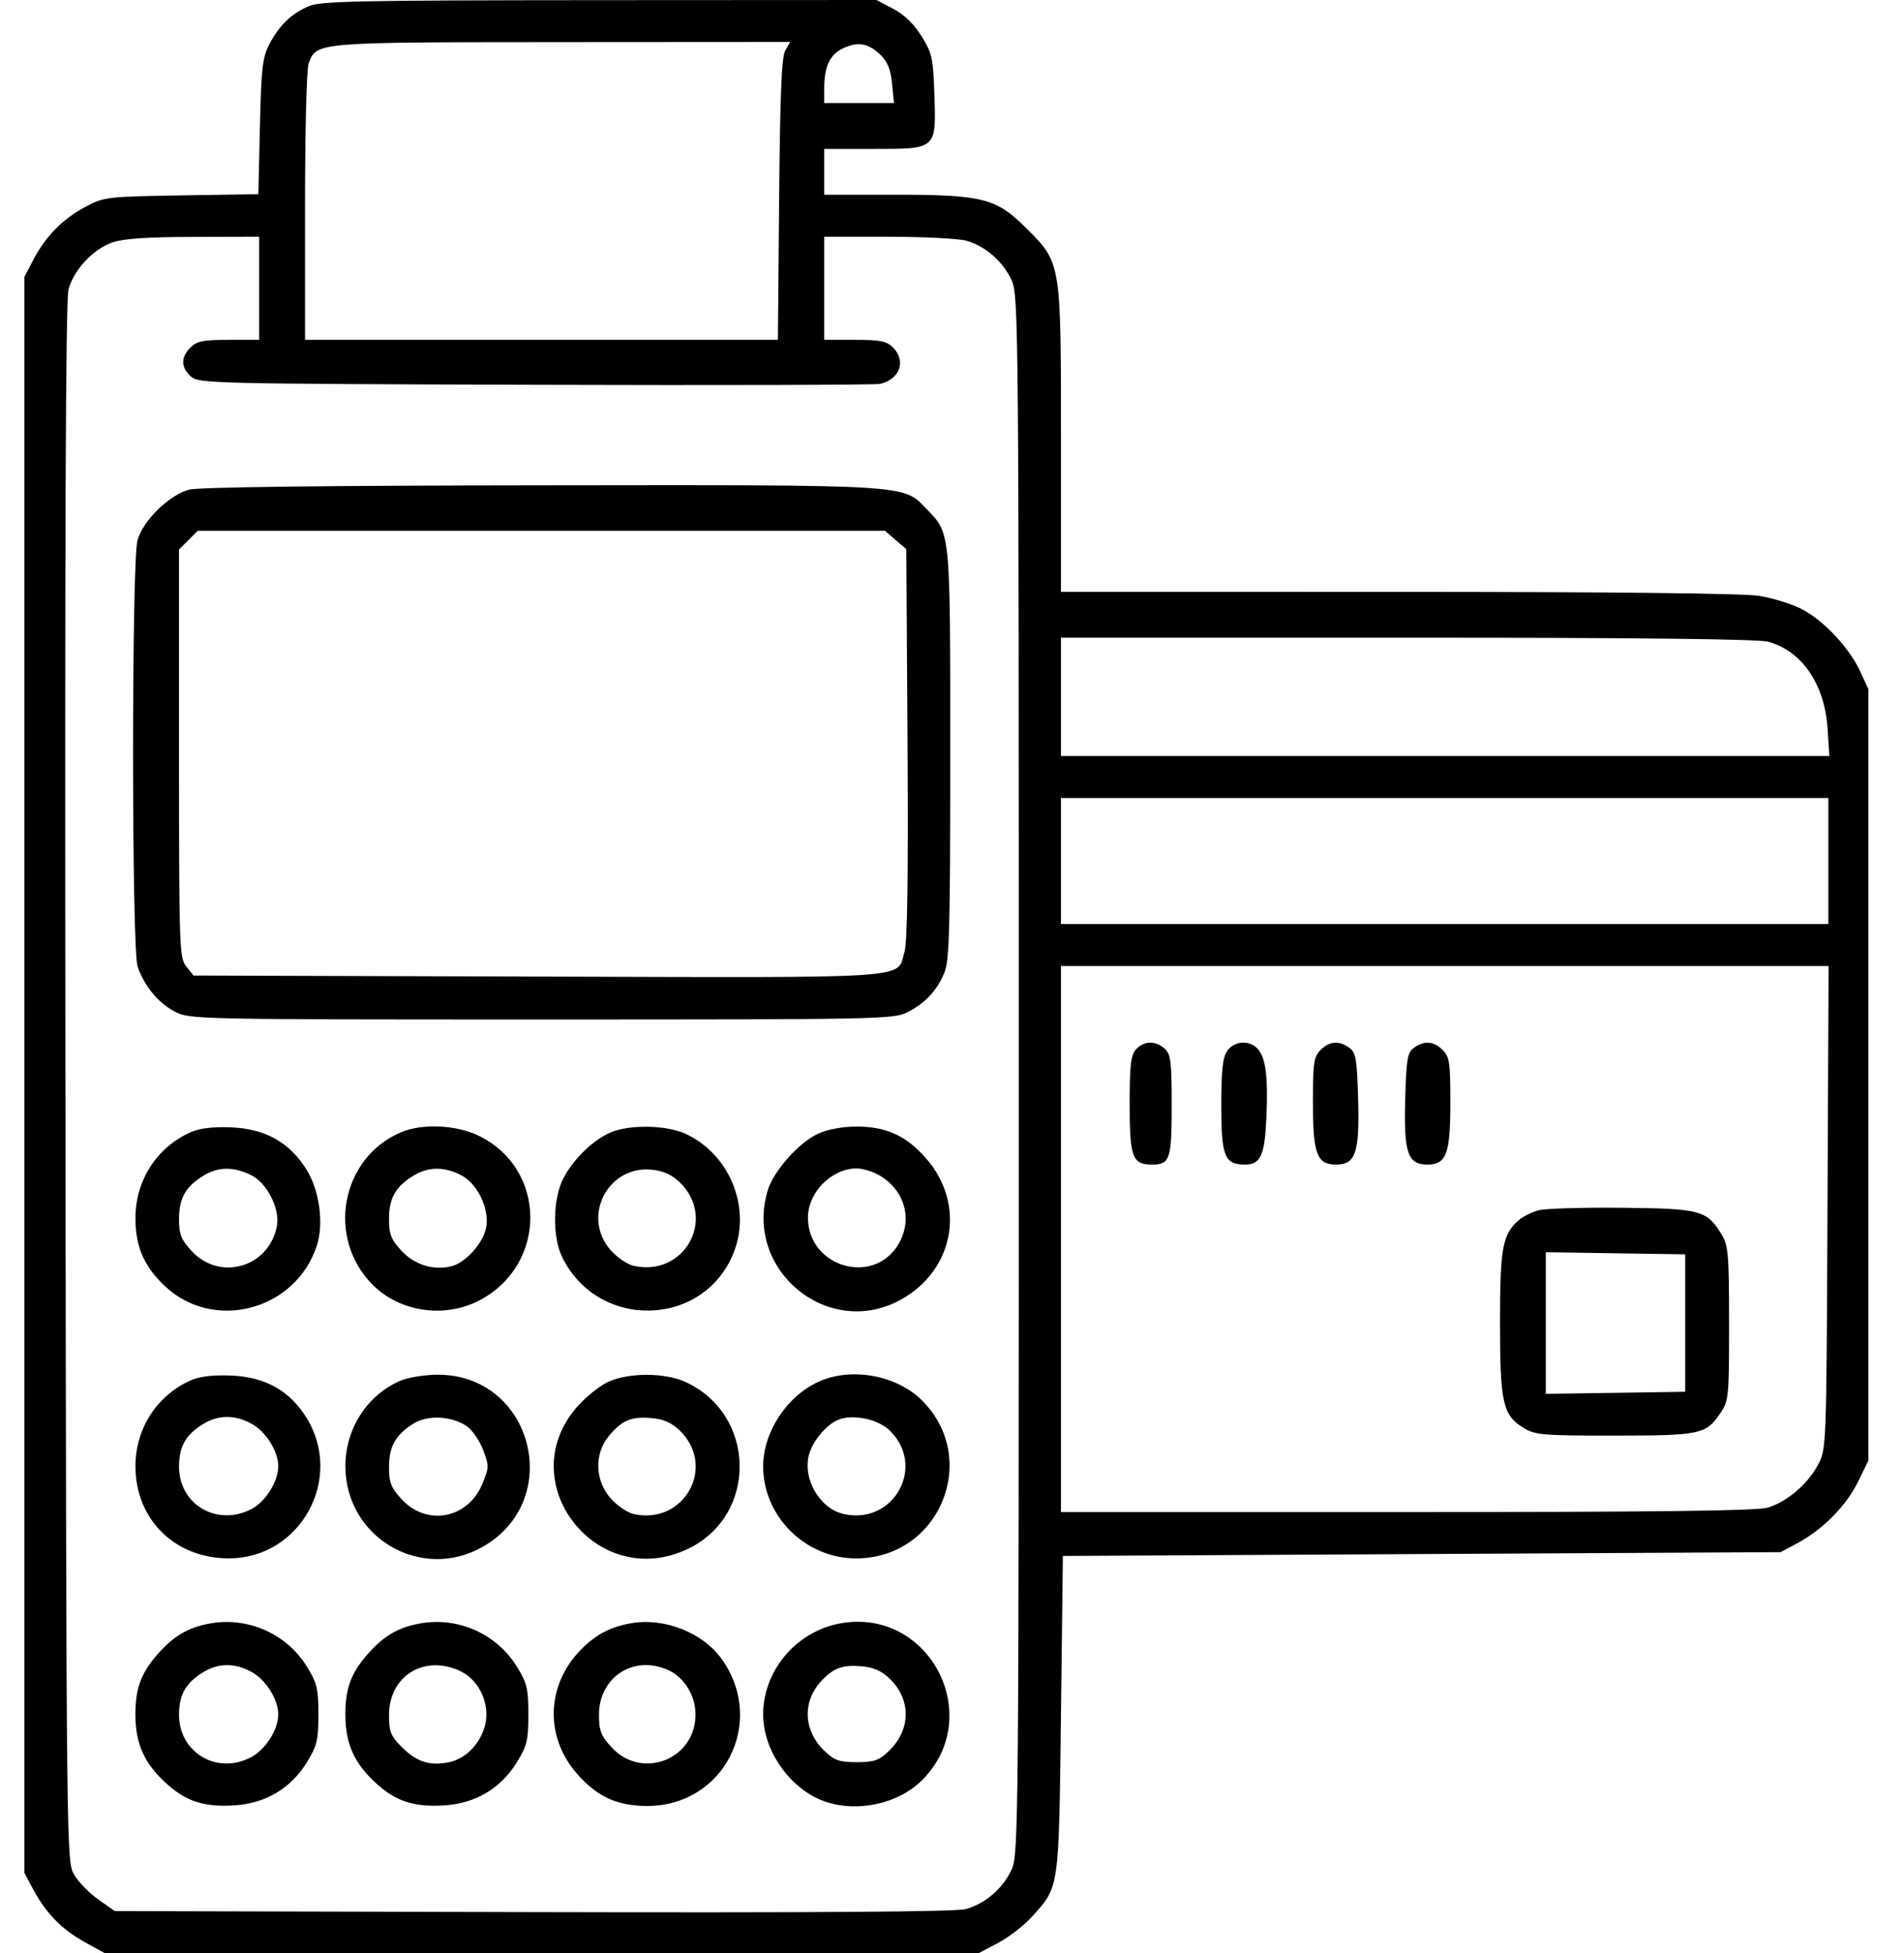 <svg width="39" height="40" viewBox="0 0 39 40" fill="none" xmlns="http://www.w3.org/2000/svg">
<path fill-rule="evenodd" clip-rule="evenodd" d="M6.327 0.125C5.967 0.28 5.722 0.516 5.521 0.899C5.376 1.175 5.352 1.378 5.324 2.595L5.292 3.977L3.717 4.002C2.185 4.027 2.132 4.033 1.751 4.235C1.285 4.483 0.936 4.838 0.684 5.318L0.5 5.67V22.014V38.358L0.676 38.688C0.939 39.18 1.262 39.512 1.726 39.77L2.142 40H11.096H20.05L20.446 39.791C20.664 39.676 20.976 39.435 21.138 39.255C21.701 38.632 21.688 38.721 21.732 35.112L21.771 31.867L29.122 31.828L36.473 31.789L36.813 31.607C37.331 31.331 37.814 30.843 38.055 30.353L38.271 29.912V22.014V14.115L38.102 13.75C37.877 13.261 37.344 12.697 36.895 12.469C36.694 12.367 36.305 12.248 36.032 12.203C35.717 12.152 33.001 12.122 28.633 12.122L21.732 12.121V9.007C21.732 5.358 21.737 5.39 21.027 4.679C20.405 4.057 20.136 3.988 18.316 3.988H16.883V3.519V3.05H17.888C19.19 3.05 19.176 3.062 19.139 1.934C19.114 1.191 19.092 1.088 18.877 0.743C18.723 0.494 18.524 0.301 18.298 0.182L17.953 0L12.277 0.003C7.383 0.006 6.562 0.022 6.327 0.125ZM16.084 1.036C16.009 1.168 15.978 1.926 15.959 4.086L15.934 6.96H11.091H6.248V4.228C6.248 2.684 6.28 1.411 6.322 1.3C6.489 0.861 6.426 0.867 11.51 0.863L16.185 0.86L16.084 1.036ZM18.047 1.135C18.18 1.264 18.245 1.43 18.272 1.713L18.311 2.111H17.597H16.883V1.804C16.883 1.35 17.006 1.102 17.293 0.978C17.594 0.848 17.793 0.889 18.047 1.135ZM5.309 5.904V6.96H4.684C4.162 6.96 4.032 6.986 3.902 7.116C3.7 7.318 3.703 7.523 3.91 7.71C4.069 7.854 4.315 7.86 10.968 7.881C14.759 7.893 17.937 7.884 18.031 7.862C18.435 7.763 18.565 7.391 18.291 7.116C18.16 6.986 18.03 6.96 17.509 6.96H16.883V5.904V4.848L18.193 4.849C18.913 4.849 19.634 4.886 19.794 4.93C20.183 5.038 20.549 5.359 20.724 5.745C20.862 6.048 20.868 6.703 20.868 22.014C20.868 37.324 20.862 37.98 20.724 38.283C20.547 38.674 20.178 38.992 19.779 39.1C19.575 39.155 16.679 39.175 10.914 39.161L2.351 39.14L2.016 38.904C1.831 38.775 1.608 38.546 1.52 38.396C1.361 38.124 1.36 38.089 1.34 22.181C1.326 11.046 1.345 6.146 1.403 5.929C1.511 5.527 1.903 5.106 2.299 4.966C2.52 4.888 3.005 4.854 3.96 4.852L5.309 4.848V5.904ZM3.873 10.028C3.466 10.136 2.925 10.666 2.816 11.066C2.694 11.509 2.696 19.428 2.818 19.793C2.951 20.191 3.249 20.55 3.59 20.724C3.889 20.876 4.061 20.88 11.096 20.88C18.02 20.88 18.308 20.874 18.587 20.731C18.954 20.543 19.189 20.292 19.343 19.923C19.447 19.674 19.464 19.049 19.464 15.445C19.464 10.83 19.474 10.936 18.973 10.418C18.491 9.919 18.677 9.931 11.062 9.94C6.643 9.945 4.067 9.976 3.873 10.028ZM18.345 11.059L18.564 11.247L18.589 15.223C18.605 17.952 18.586 19.291 18.527 19.492C18.361 20.059 18.869 20.024 11.023 20.001L3.966 19.98L3.817 19.796C3.674 19.619 3.667 19.43 3.667 15.433V11.254L3.859 11.062L4.051 10.87H11.088H18.126L18.345 11.059ZM36.221 13.143C36.91 13.334 37.375 14.014 37.434 14.917L37.471 15.484H29.601H21.732V14.272V13.06L28.828 13.06C33.539 13.06 36.025 13.088 36.221 13.143ZM37.45 17.634V18.925H29.591H21.732V17.634V16.344H29.591H37.45V17.634ZM37.433 24.731C37.411 29.672 37.411 29.678 37.237 30.002C37.024 30.401 36.602 30.76 36.205 30.878C35.991 30.942 33.904 30.968 28.819 30.968H21.732V25.376V19.785H29.593H37.455L37.433 24.731ZM23.269 21.492C23.163 21.609 23.139 21.813 23.139 22.62C23.139 23.704 23.194 23.851 23.598 23.851C23.965 23.851 24 23.746 24 22.636C24 21.739 23.981 21.591 23.857 21.478C23.669 21.309 23.43 21.314 23.269 21.492ZM25.138 21.523C25.044 21.657 25.016 21.913 25.016 22.645C25.016 23.684 25.083 23.851 25.501 23.851C25.823 23.851 25.906 23.666 25.941 22.869C25.977 22.037 25.924 21.642 25.75 21.469C25.577 21.295 25.279 21.321 25.138 21.523ZM27.049 21.505C26.911 21.644 26.893 21.766 26.893 22.583C26.893 23.633 26.974 23.851 27.365 23.851C27.767 23.851 27.849 23.612 27.819 22.519C27.796 21.688 27.773 21.557 27.64 21.46C27.43 21.306 27.233 21.321 27.049 21.505ZM28.961 21.46C28.828 21.557 28.806 21.688 28.783 22.519C28.753 23.612 28.834 23.851 29.236 23.851C29.627 23.851 29.708 23.633 29.708 22.583C29.708 21.766 29.691 21.644 29.552 21.505C29.368 21.321 29.171 21.306 28.961 21.46ZM3.902 23.19C3.21 23.499 2.774 24.178 2.774 24.946C2.774 25.527 2.944 25.925 3.367 26.33C4.363 27.285 6.049 26.846 6.487 25.518C6.637 25.066 6.547 24.388 6.28 23.957C5.934 23.397 5.433 23.116 4.73 23.089C4.355 23.074 4.087 23.107 3.902 23.19ZM8.203 23.194C6.982 23.722 6.682 25.35 7.628 26.308C8.193 26.88 9.128 27.01 9.848 26.618C11.212 25.876 11.198 23.953 9.823 23.269C9.355 23.035 8.645 23.003 8.203 23.194ZM12.504 23.194C12.148 23.348 11.75 23.733 11.543 24.125C11.322 24.543 11.31 25.333 11.518 25.753C12.276 27.28 14.485 27.178 15.051 25.592C15.376 24.682 14.921 23.62 14.035 23.218C13.643 23.04 12.887 23.028 12.504 23.194ZM16.763 23.216C16.365 23.397 15.844 23.982 15.724 24.384C15.237 26.01 16.958 27.43 18.439 26.625C19.55 26.02 19.796 24.663 18.964 23.718C18.56 23.259 18.151 23.073 17.548 23.073C17.26 23.073 16.957 23.128 16.763 23.216ZM5.132 24.061C5.469 24.221 5.742 24.758 5.67 25.119C5.501 25.962 4.499 26.247 3.921 25.617C3.709 25.385 3.667 25.279 3.667 24.965C3.667 24.54 3.802 24.301 4.165 24.08C4.467 23.895 4.771 23.889 5.132 24.061ZM9.419 24.054C9.771 24.221 10.031 24.746 9.958 25.14C9.898 25.459 9.539 25.86 9.248 25.933C8.88 26.026 8.49 25.904 8.222 25.615C8.009 25.384 7.968 25.279 7.968 24.965C7.968 24.54 8.103 24.301 8.466 24.08C8.765 23.897 9.072 23.889 9.419 24.054ZM13.918 24.209C14.687 24.946 14.028 26.155 12.982 25.926C12.852 25.897 12.638 25.752 12.507 25.603C11.908 24.92 12.449 23.864 13.351 23.956C13.583 23.979 13.76 24.058 13.918 24.209ZM18.032 24.083C18.54 24.392 18.697 24.984 18.403 25.482C17.893 26.344 16.549 25.95 16.549 24.938C16.549 24.42 17.035 23.93 17.548 23.93C17.677 23.93 17.895 23.999 18.032 24.083ZM31.523 24.786C31.382 24.821 31.192 24.915 31.102 24.996C30.774 25.287 30.725 25.564 30.725 27.097C30.725 28.732 30.782 28.985 31.209 29.245C31.447 29.39 31.6 29.403 33.071 29.402C34.835 29.401 34.944 29.378 35.239 28.941C35.41 28.688 35.417 28.612 35.417 27.105C35.416 25.684 35.402 25.509 35.264 25.283C34.961 24.786 34.837 24.752 33.231 24.736C32.433 24.728 31.665 24.75 31.523 24.786ZM34.518 27.097V28.504L33.09 28.526L31.663 28.547V27.097V25.646L33.09 25.668L34.518 25.689V27.097ZM3.902 28.273C3.21 28.582 2.774 29.262 2.774 30.029C2.774 31.122 3.589 31.922 4.698 31.916C6.155 31.91 7.049 30.284 6.28 29.04C5.934 28.48 5.433 28.199 4.73 28.172C4.355 28.157 4.087 28.19 3.902 28.273ZM8.203 28.277C7.517 28.574 7.075 29.26 7.075 30.029C7.075 31.481 8.61 32.392 9.871 31.689C11.583 30.733 10.912 28.143 8.956 28.155C8.692 28.157 8.353 28.212 8.203 28.277ZM12.462 28.299C12.288 28.378 12.001 28.608 11.824 28.809C10.459 30.359 12.241 32.627 14.107 31.714C15.531 31.018 15.488 28.96 14.035 28.301C13.615 28.11 12.88 28.11 12.462 28.299ZM16.766 28.299C16.113 28.597 15.632 29.332 15.632 30.033C15.632 31.059 16.5 31.917 17.536 31.917C19.24 31.917 20.089 29.884 18.887 28.683C18.368 28.163 17.433 27.994 16.766 28.299ZM5.148 29.156C5.442 29.313 5.7 29.722 5.7 30.029C5.7 30.342 5.437 30.76 5.146 30.909C4.441 31.27 3.667 30.813 3.667 30.036C3.667 29.624 3.805 29.382 4.165 29.163C4.473 28.975 4.806 28.972 5.148 29.156ZM9.553 29.203C9.666 29.277 9.819 29.496 9.893 29.689C10.021 30.024 10.02 30.054 9.877 30.397C9.581 31.107 8.738 31.263 8.225 30.703C8.009 30.468 7.968 30.363 7.968 30.048C7.968 29.625 8.101 29.387 8.466 29.158C8.756 28.976 9.236 28.996 9.553 29.203ZM13.918 29.293C14.683 30.026 14.023 31.237 12.982 31.009C12.852 30.98 12.638 30.835 12.507 30.686C12.182 30.315 12.169 29.769 12.478 29.402C12.746 29.084 12.932 29.007 13.351 29.044C13.588 29.064 13.757 29.138 13.918 29.293ZM18.219 29.293C18.977 30.019 18.316 31.236 17.286 31.009C16.79 30.901 16.431 30.281 16.574 29.781C16.653 29.507 16.919 29.188 17.157 29.083C17.451 28.954 17.973 29.057 18.219 29.293ZM4.318 33.247C3.891 33.321 3.606 33.476 3.304 33.796C2.904 34.221 2.773 34.547 2.773 35.112C2.774 35.718 2.955 36.118 3.417 36.535C3.814 36.895 4.19 37.014 4.801 36.975C5.441 36.934 5.954 36.63 6.285 36.094C6.494 35.755 6.522 35.642 6.522 35.112C6.522 34.582 6.494 34.47 6.285 34.131C5.874 33.466 5.088 33.113 4.318 33.247ZM8.619 33.247C8.192 33.321 7.907 33.476 7.606 33.796C7.205 34.221 7.074 34.547 7.074 35.112C7.075 35.718 7.256 36.118 7.718 36.535C8.115 36.895 8.491 37.014 9.102 36.975C9.742 36.934 10.255 36.63 10.586 36.094C10.795 35.755 10.823 35.642 10.823 35.112C10.823 34.582 10.795 34.47 10.586 34.131C10.175 33.466 9.389 33.113 8.619 33.247ZM12.92 33.246C12.497 33.321 12.201 33.478 11.897 33.788C11.186 34.516 11.155 35.574 11.824 36.333C12.234 36.799 12.64 36.985 13.251 36.987C14.817 36.993 15.696 35.295 14.799 34C14.413 33.443 13.616 33.123 12.92 33.246ZM17.221 33.246C16.317 33.405 15.632 34.21 15.632 35.112C15.632 35.81 16.114 36.546 16.766 36.843C17.433 37.148 18.368 36.979 18.887 36.459C20.194 35.152 19.04 32.925 17.221 33.246ZM5.148 34.239C5.442 34.396 5.7 34.805 5.7 35.112C5.7 35.42 5.442 35.829 5.148 35.986C4.453 36.359 3.667 35.899 3.667 35.119C3.667 34.707 3.805 34.465 4.165 34.246C4.473 34.058 4.806 34.055 5.148 34.239ZM9.433 34.227C9.831 34.416 10.056 34.936 9.926 35.368C9.812 35.75 9.52 36.031 9.171 36.097C8.793 36.168 8.528 36.079 8.229 35.78C8.003 35.553 7.968 35.467 7.968 35.126C7.968 34.321 8.694 33.876 9.433 34.227ZM13.708 34.214C14.023 34.364 14.246 34.736 14.246 35.112C14.246 36.036 13.147 36.464 12.524 35.783C12.309 35.548 12.269 35.446 12.269 35.12C12.269 34.336 12.998 33.877 13.708 34.214ZM18.219 34.376C18.667 34.804 18.662 35.425 18.208 35.86C18.003 36.056 17.906 36.09 17.548 36.09C17.19 36.09 17.093 36.056 16.888 35.86C16.456 35.446 16.429 34.851 16.823 34.427C17.069 34.161 17.259 34.093 17.652 34.127C17.89 34.147 18.058 34.221 18.219 34.376Z" fill="url(#paint0_linear_13_7477)"/>
<defs>
<linearGradient id="paint0_linear_13_7477" x1="0.5" y1="20.541" x2="38.271" y2="20.541" gradientUnits="userSpaceOnUse">
<stop stopColor="#00469F"/>
<stop offset="1" stopColor="#1E79D6"/>
</linearGradient>
</defs>
</svg>
